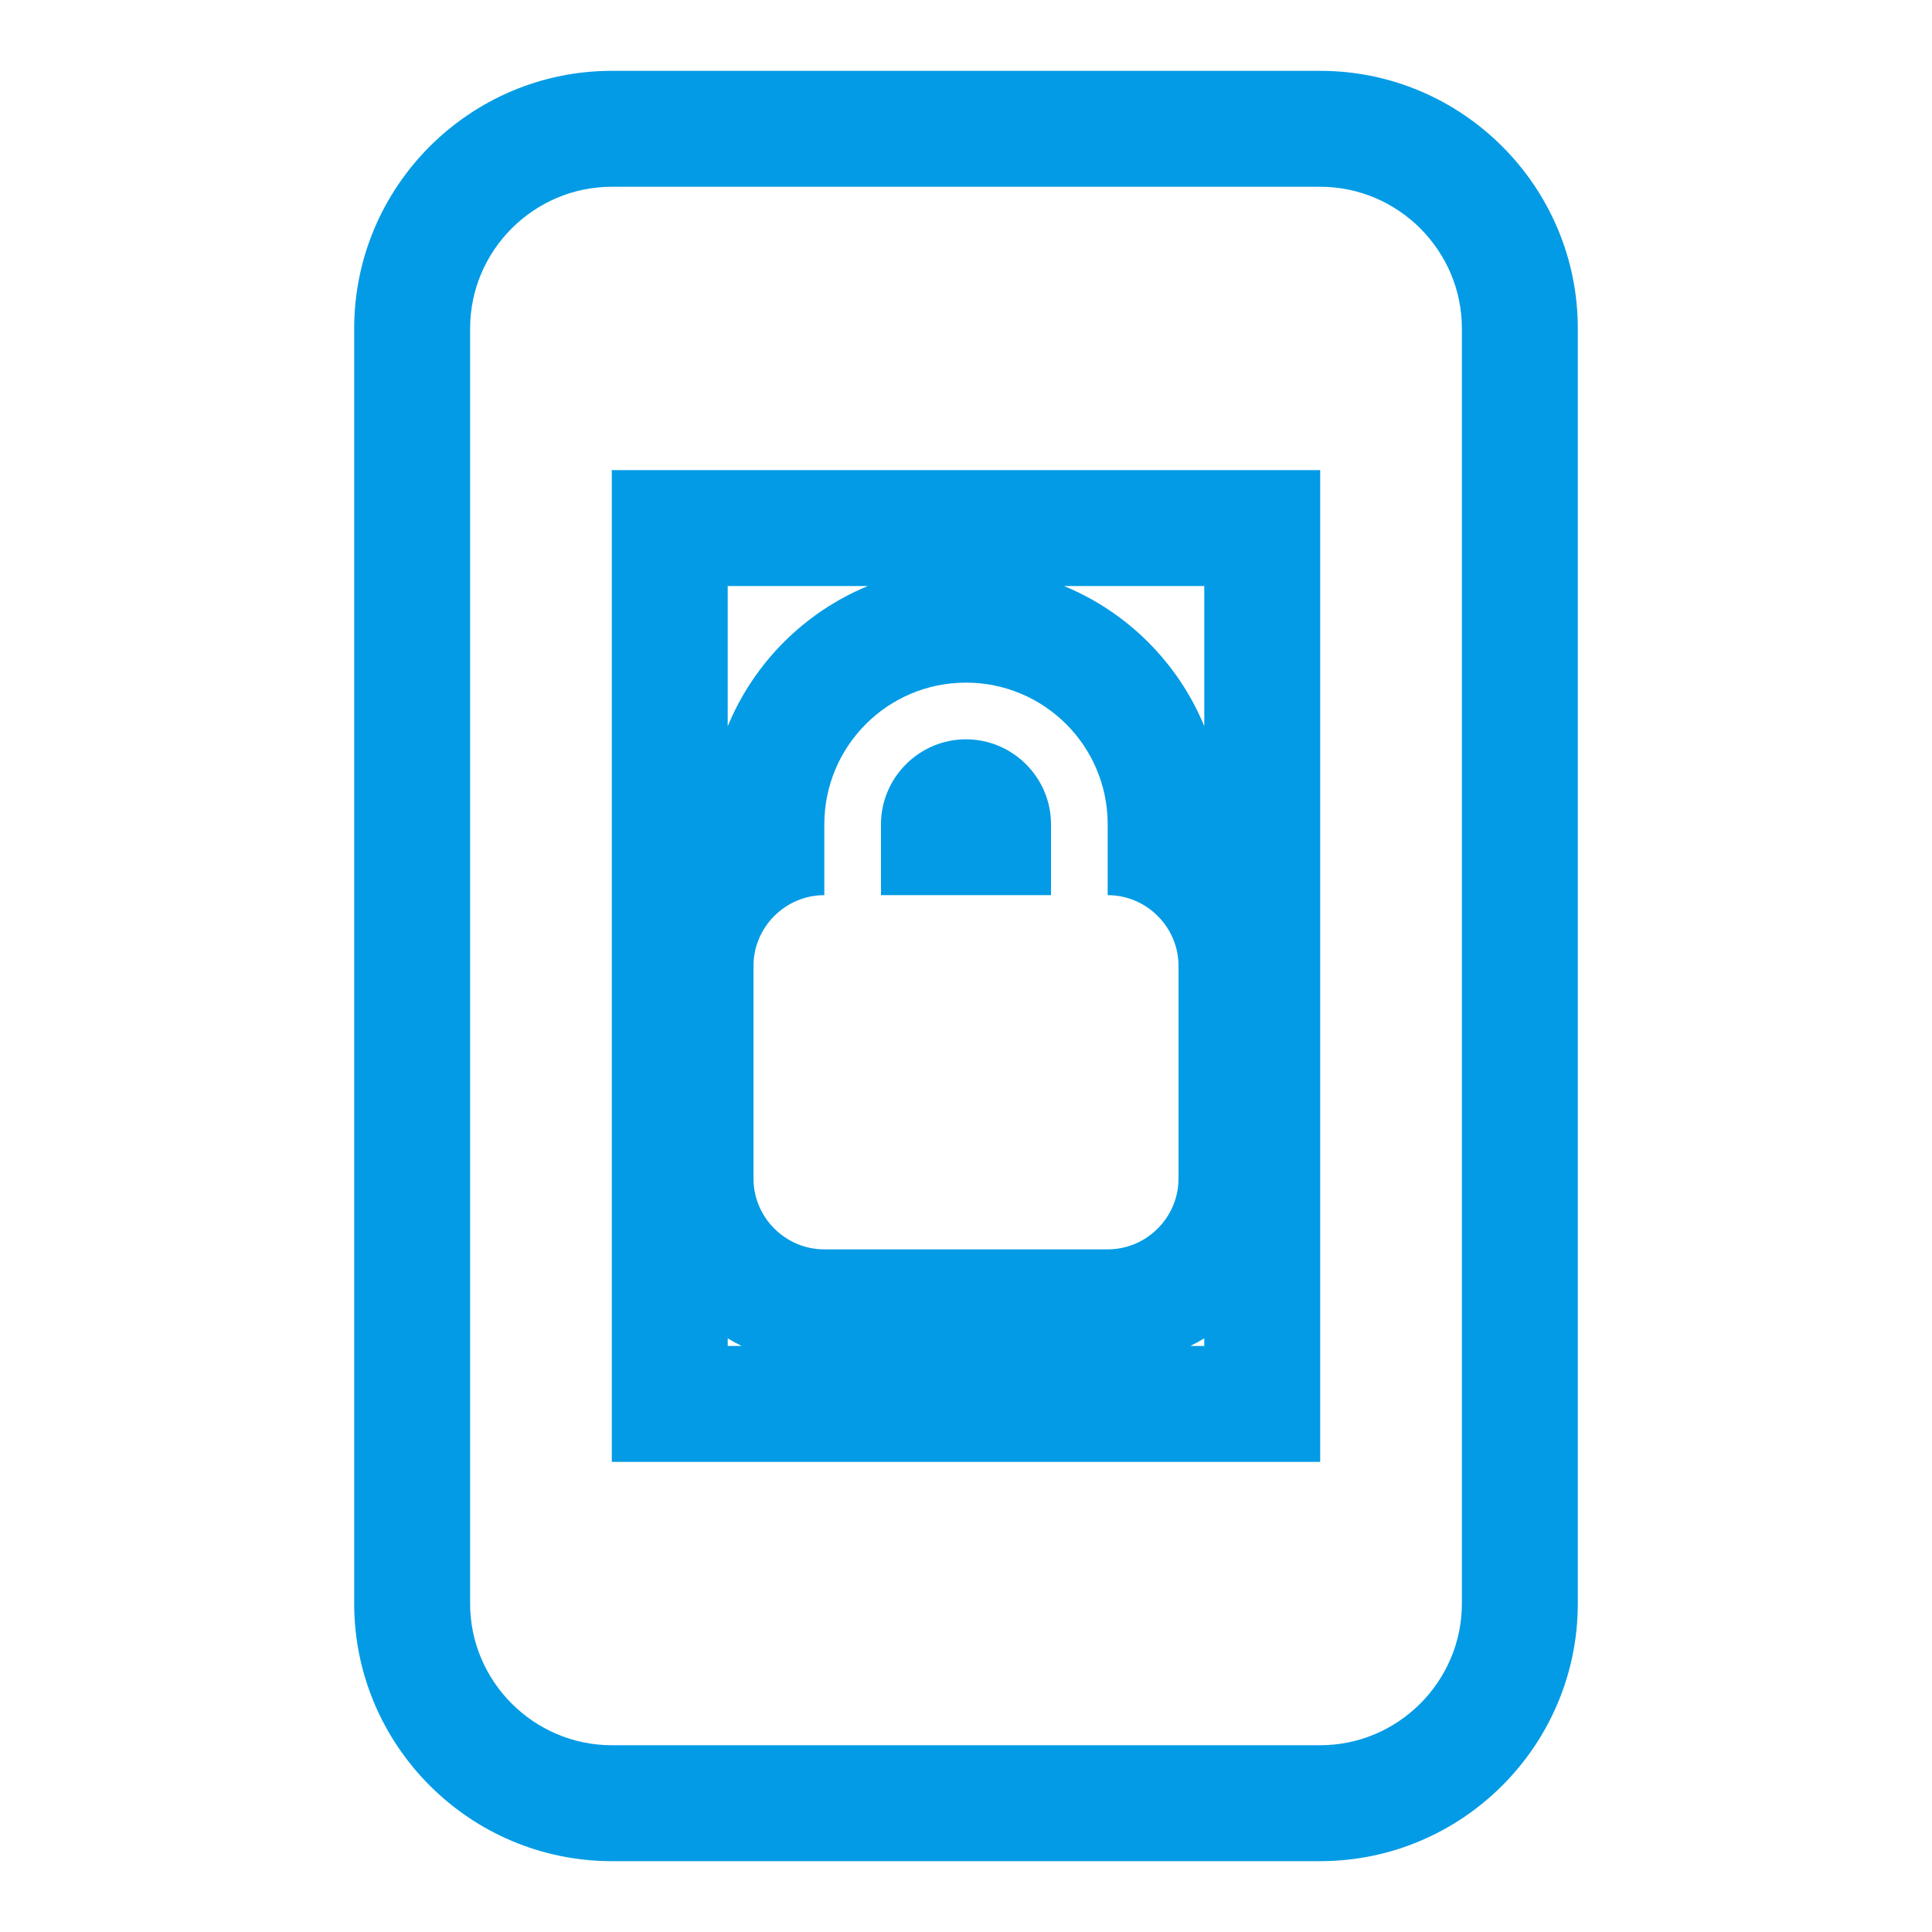 <svg version="1.1" xmlns="http://www.w3.org/2000/svg" xmlns:xlink="http://www.w3.org/1999/xlink" viewBox="0,0,1024,1024">
	<!-- Color names: teamapps-color-1 -->
	<desc>screen_lock_portrait icon - Licensed under Apache License v2.0 (http://www.apache.org/licenses/LICENSE-2.0) - Created with Iconfu.com - Derivative work of Material icons (Copyright Google Inc.)</desc>
	<g fill="none" fill-rule="nonzero" style="mix-blend-mode: normal">
		<g color="#039be5" class="teamapps-color-1">
			<path d="M836.27,174.08v675.84c0,75.24 -61.32,136.53 -136.54,136.53h-375.46c-75.22,0 -136.54,-61.29 -136.54,-136.53v-675.84c0,-75.24 61.32,-136.53 136.54,-136.53h375.46c75.22,0 136.54,61.29 136.54,136.53zM385.71,310.61v74.35c13.81,-33.55 40.61,-60.48 74.27,-74.35zM385.71,713.39h7.37c-2.52,-1.25 -4.98,-2.6 -7.37,-4.05zM638.29,713.39v-4.05c-2.39,1.45 -4.85,2.81 -7.37,4.05zM638.29,310.61h-74.34c33.55,13.81 60.47,40.62 74.34,74.28zM699.73,98.99h-375.46c-41.3,0 -75.1,33.79 -75.1,75.09v675.84c0,41.3 33.8,75.09 75.1,75.09h375.46c41.3,0 75.1,-33.79 75.1,-75.09v-675.84c0,-41.3 -33.8,-75.09 -75.1,-75.09zM699.73,774.83h-375.46v-525.66h375.46zM436.91,662.19h150.18c20.65,0 37.55,-16.9 37.55,-37.55v-112.64c0,-20.65 -16.9,-37.55 -37.55,-37.55v-37.54c0,-41.68 -33.79,-75.1 -75.09,-75.1c-41.68,0 -75.09,33.8 -75.09,75.1v37.54c-20.65,0 -37.55,16.9 -37.55,37.55v112.64c0,20.65 16.9,37.55 37.55,37.55zM466.94,436.91c0,-24.78 20.28,-45.06 45.06,-45.06c24.78,0 45.06,20.28 45.06,45.06v37.54h-90.11z" fill="currentColor"/>
		</g>
	</g>
</svg>